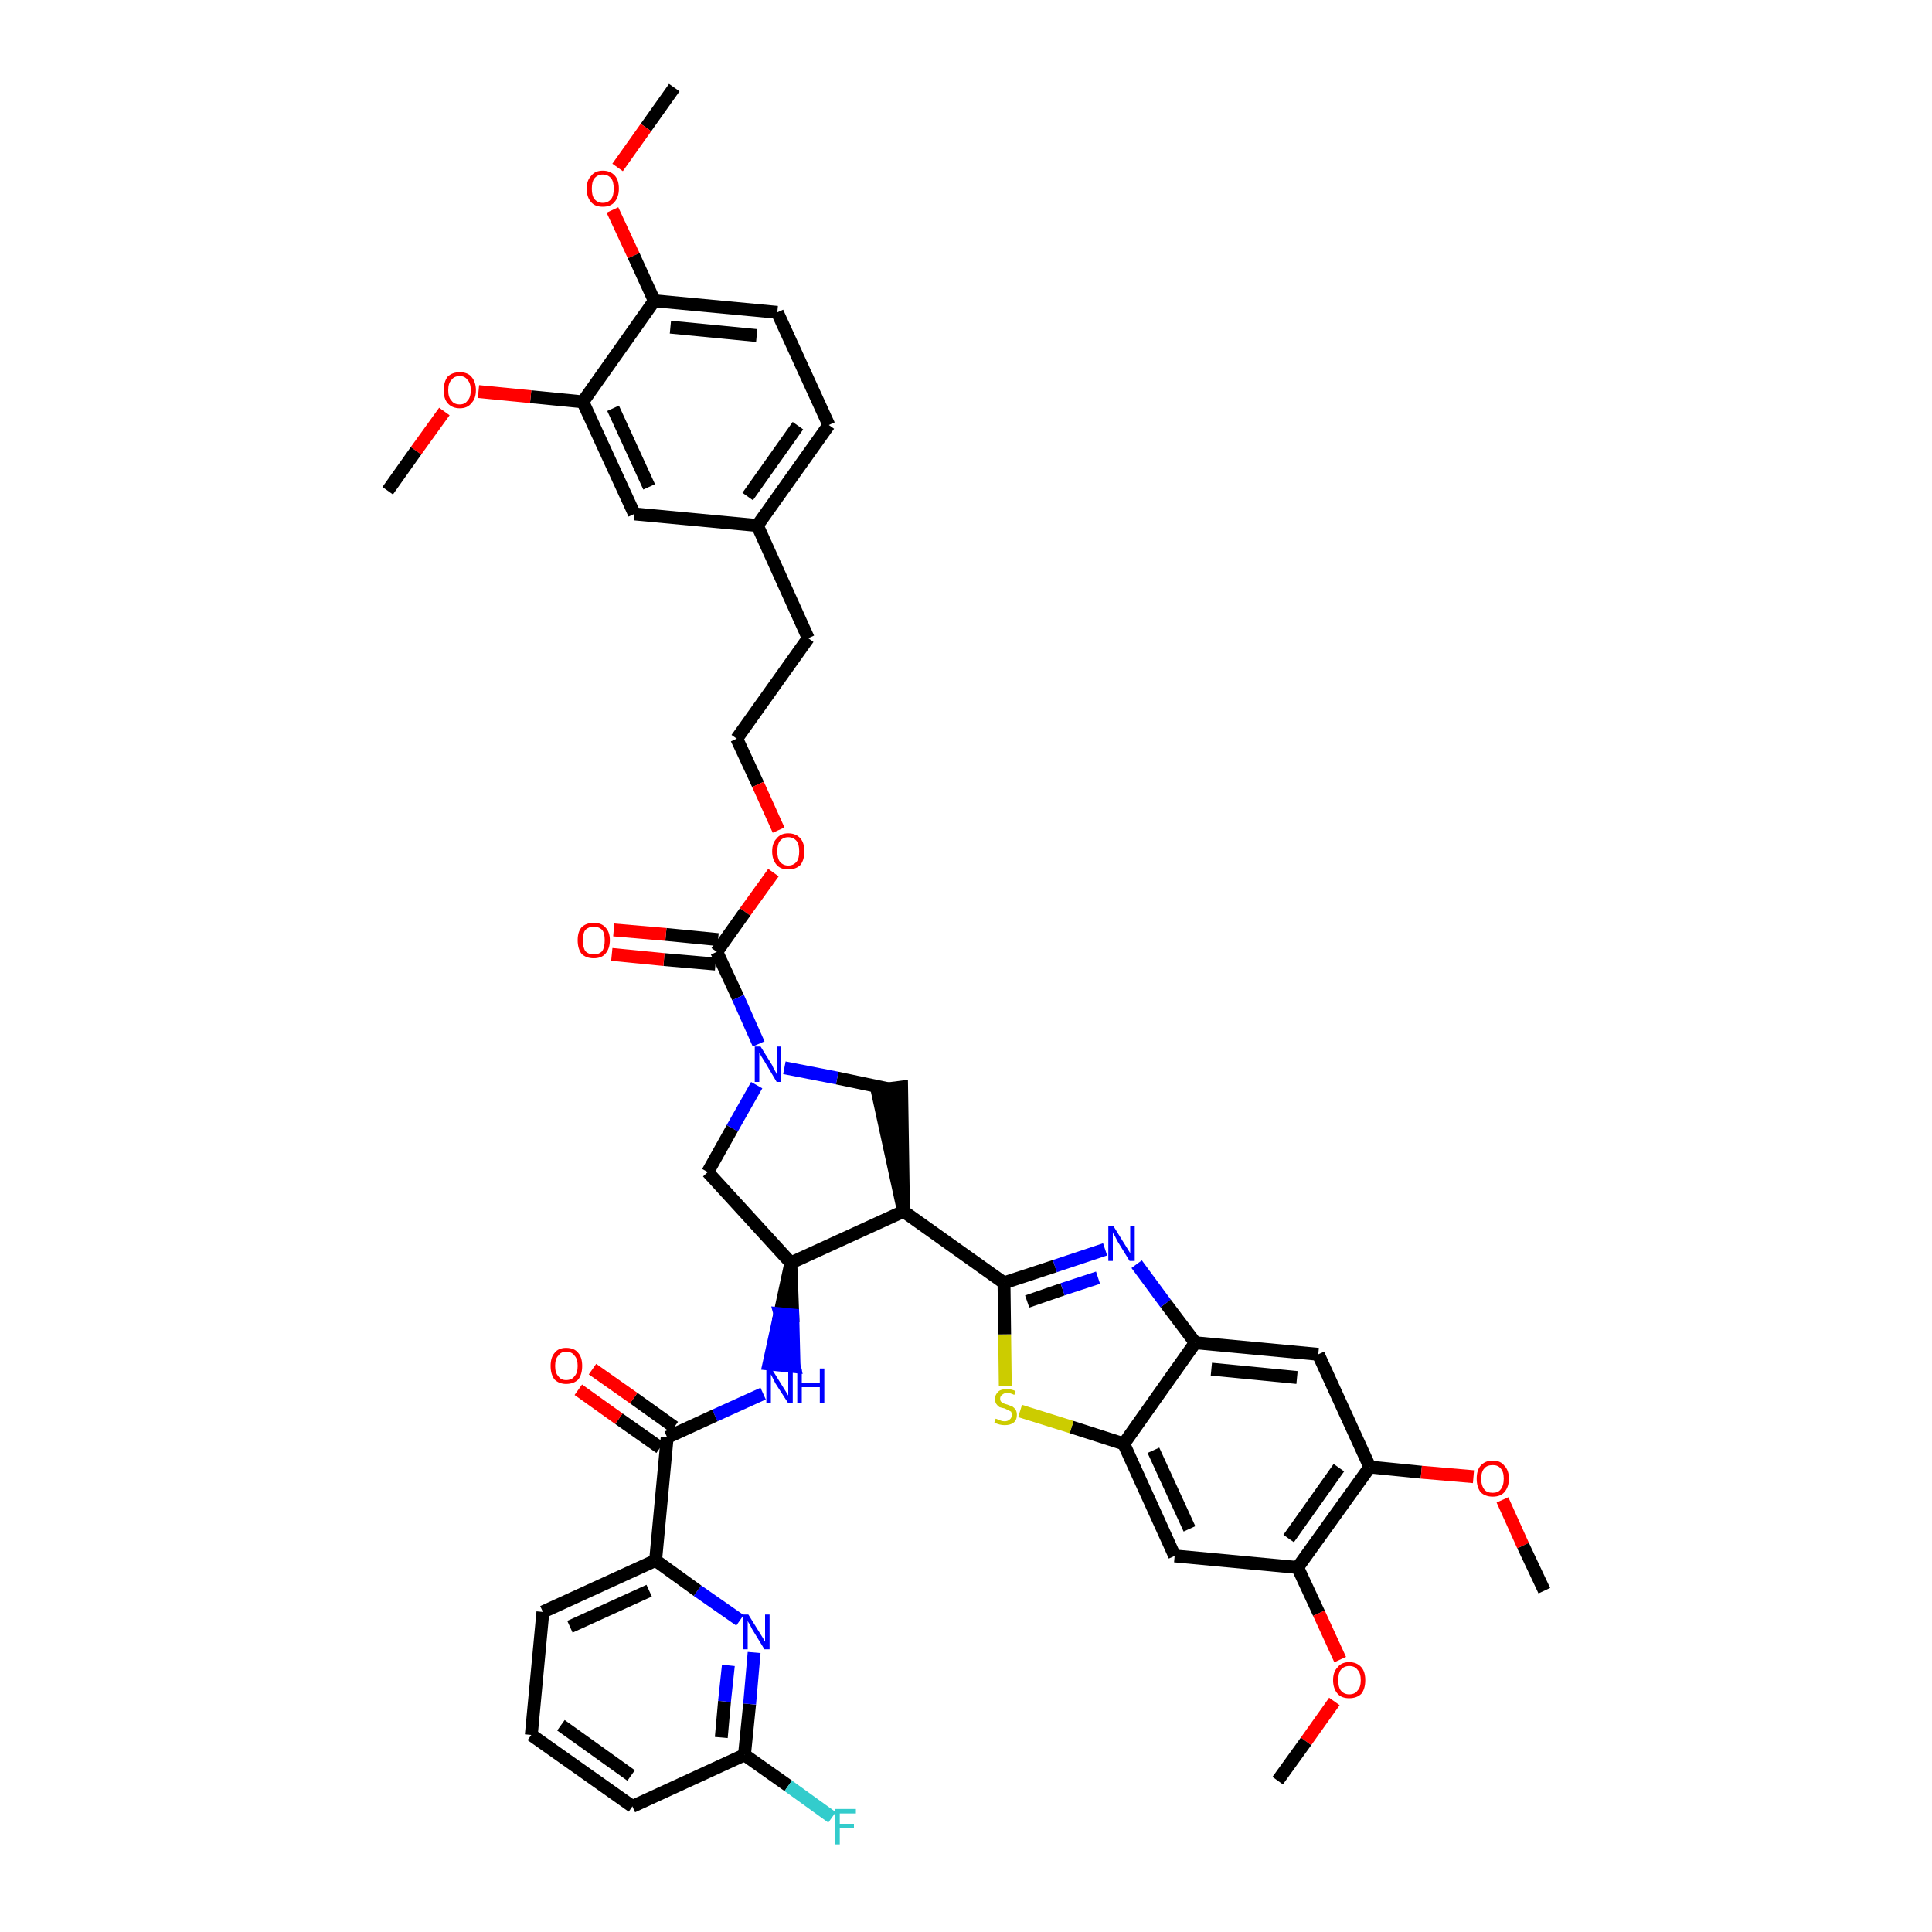 <?xml version='1.0' encoding='iso-8859-1'?>
<svg version='1.1' baseProfile='full'
              xmlns='http://www.w3.org/2000/svg'
                      xmlns:rdkit='http://www.rdkit.org/xml'
                      xmlns:xlink='http://www.w3.org/1999/xlink'
                  xml:space='preserve'
width='300px' height='300px' viewBox='0 0 300 300'>
<!-- END OF HEADER -->
<path class='bond-0 atom-0 atom-1' d='M 104.7,13.6 L 100.3,19.8' style='fill:none;fill-rule:evenodd;stroke:#000000;stroke-width:2.0px;stroke-linecap:butt;stroke-linejoin:miter;stroke-opacity:1' />
<path class='bond-0 atom-0 atom-1' d='M 100.3,19.8 L 95.9,26.0' style='fill:none;fill-rule:evenodd;stroke:#FF0000;stroke-width:2.0px;stroke-linecap:butt;stroke-linejoin:miter;stroke-opacity:1' />
<path class='bond-1 atom-1 atom-2' d='M 95.1,32.6 L 98.4,39.7' style='fill:none;fill-rule:evenodd;stroke:#FF0000;stroke-width:2.0px;stroke-linecap:butt;stroke-linejoin:miter;stroke-opacity:1' />
<path class='bond-1 atom-1 atom-2' d='M 98.4,39.7 L 101.6,46.7' style='fill:none;fill-rule:evenodd;stroke:#000000;stroke-width:2.0px;stroke-linecap:butt;stroke-linejoin:miter;stroke-opacity:1' />
<path class='bond-2 atom-2 atom-3' d='M 101.6,46.7 L 120.7,48.5' style='fill:none;fill-rule:evenodd;stroke:#000000;stroke-width:2.0px;stroke-linecap:butt;stroke-linejoin:miter;stroke-opacity:1' />
<path class='bond-2 atom-2 atom-3' d='M 104.1,50.8 L 117.5,52.1' style='fill:none;fill-rule:evenodd;stroke:#000000;stroke-width:2.0px;stroke-linecap:butt;stroke-linejoin:miter;stroke-opacity:1' />
<path class='bond-42 atom-40 atom-2' d='M 90.5,62.4 L 101.6,46.7' style='fill:none;fill-rule:evenodd;stroke:#000000;stroke-width:2.0px;stroke-linecap:butt;stroke-linejoin:miter;stroke-opacity:1' />
<path class='bond-3 atom-3 atom-4' d='M 120.7,48.5 L 128.7,66.0' style='fill:none;fill-rule:evenodd;stroke:#000000;stroke-width:2.0px;stroke-linecap:butt;stroke-linejoin:miter;stroke-opacity:1' />
<path class='bond-4 atom-4 atom-5' d='M 128.7,66.0 L 117.6,81.6' style='fill:none;fill-rule:evenodd;stroke:#000000;stroke-width:2.0px;stroke-linecap:butt;stroke-linejoin:miter;stroke-opacity:1' />
<path class='bond-4 atom-4 atom-5' d='M 123.9,66.1 L 116.1,77.1' style='fill:none;fill-rule:evenodd;stroke:#000000;stroke-width:2.0px;stroke-linecap:butt;stroke-linejoin:miter;stroke-opacity:1' />
<path class='bond-5 atom-5 atom-6' d='M 117.6,81.6 L 125.5,99.1' style='fill:none;fill-rule:evenodd;stroke:#000000;stroke-width:2.0px;stroke-linecap:butt;stroke-linejoin:miter;stroke-opacity:1' />
<path class='bond-38 atom-5 atom-39' d='M 117.6,81.6 L 98.5,79.8' style='fill:none;fill-rule:evenodd;stroke:#000000;stroke-width:2.0px;stroke-linecap:butt;stroke-linejoin:miter;stroke-opacity:1' />
<path class='bond-6 atom-6 atom-7' d='M 125.5,99.1 L 114.4,114.7' style='fill:none;fill-rule:evenodd;stroke:#000000;stroke-width:2.0px;stroke-linecap:butt;stroke-linejoin:miter;stroke-opacity:1' />
<path class='bond-7 atom-7 atom-8' d='M 114.4,114.7 L 117.7,121.8' style='fill:none;fill-rule:evenodd;stroke:#000000;stroke-width:2.0px;stroke-linecap:butt;stroke-linejoin:miter;stroke-opacity:1' />
<path class='bond-7 atom-7 atom-8' d='M 117.7,121.8 L 120.9,128.9' style='fill:none;fill-rule:evenodd;stroke:#FF0000;stroke-width:2.0px;stroke-linecap:butt;stroke-linejoin:miter;stroke-opacity:1' />
<path class='bond-8 atom-8 atom-9' d='M 120.1,135.5 L 115.7,141.6' style='fill:none;fill-rule:evenodd;stroke:#FF0000;stroke-width:2.0px;stroke-linecap:butt;stroke-linejoin:miter;stroke-opacity:1' />
<path class='bond-8 atom-8 atom-9' d='M 115.7,141.6 L 111.3,147.8' style='fill:none;fill-rule:evenodd;stroke:#000000;stroke-width:2.0px;stroke-linecap:butt;stroke-linejoin:miter;stroke-opacity:1' />
<path class='bond-9 atom-9 atom-10' d='M 111.5,145.9 L 103.4,145.1' style='fill:none;fill-rule:evenodd;stroke:#000000;stroke-width:2.0px;stroke-linecap:butt;stroke-linejoin:miter;stroke-opacity:1' />
<path class='bond-9 atom-9 atom-10' d='M 103.4,145.1 L 95.3,144.4' style='fill:none;fill-rule:evenodd;stroke:#FF0000;stroke-width:2.0px;stroke-linecap:butt;stroke-linejoin:miter;stroke-opacity:1' />
<path class='bond-9 atom-9 atom-10' d='M 111.1,149.7 L 103.1,149.0' style='fill:none;fill-rule:evenodd;stroke:#000000;stroke-width:2.0px;stroke-linecap:butt;stroke-linejoin:miter;stroke-opacity:1' />
<path class='bond-9 atom-9 atom-10' d='M 103.1,149.0 L 95.0,148.2' style='fill:none;fill-rule:evenodd;stroke:#FF0000;stroke-width:2.0px;stroke-linecap:butt;stroke-linejoin:miter;stroke-opacity:1' />
<path class='bond-10 atom-9 atom-11' d='M 111.3,147.8 L 114.6,154.9' style='fill:none;fill-rule:evenodd;stroke:#000000;stroke-width:2.0px;stroke-linecap:butt;stroke-linejoin:miter;stroke-opacity:1' />
<path class='bond-10 atom-9 atom-11' d='M 114.6,154.9 L 117.8,162.1' style='fill:none;fill-rule:evenodd;stroke:#0000FF;stroke-width:2.0px;stroke-linecap:butt;stroke-linejoin:miter;stroke-opacity:1' />
<path class='bond-11 atom-11 atom-12' d='M 117.5,168.5 L 113.7,175.2' style='fill:none;fill-rule:evenodd;stroke:#0000FF;stroke-width:2.0px;stroke-linecap:butt;stroke-linejoin:miter;stroke-opacity:1' />
<path class='bond-11 atom-11 atom-12' d='M 113.7,175.2 L 109.9,182.0' style='fill:none;fill-rule:evenodd;stroke:#000000;stroke-width:2.0px;stroke-linecap:butt;stroke-linejoin:miter;stroke-opacity:1' />
<path class='bond-43 atom-38 atom-11' d='M 138.1,169.1 L 130.0,167.4' style='fill:none;fill-rule:evenodd;stroke:#000000;stroke-width:2.0px;stroke-linecap:butt;stroke-linejoin:miter;stroke-opacity:1' />
<path class='bond-43 atom-38 atom-11' d='M 130.0,167.4 L 121.8,165.8' style='fill:none;fill-rule:evenodd;stroke:#0000FF;stroke-width:2.0px;stroke-linecap:butt;stroke-linejoin:miter;stroke-opacity:1' />
<path class='bond-12 atom-12 atom-13' d='M 109.9,182.0 L 122.8,196.1' style='fill:none;fill-rule:evenodd;stroke:#000000;stroke-width:2.0px;stroke-linecap:butt;stroke-linejoin:miter;stroke-opacity:1' />
<path class='bond-13 atom-13 atom-14' d='M 122.8,196.1 L 121.1,204.0 L 123.1,204.2 Z' style='fill:#000000;fill-rule:evenodd;fill-opacity:1;stroke:#000000;stroke-width:2.0px;stroke-linecap:butt;stroke-linejoin:miter;stroke-opacity:1;' />
<path class='bond-13 atom-13 atom-14' d='M 121.1,204.0 L 123.3,212.2 L 119.4,211.8 Z' style='fill:#0000FF;fill-rule:evenodd;fill-opacity:1;stroke:#0000FF;stroke-width:2.0px;stroke-linecap:butt;stroke-linejoin:miter;stroke-opacity:1;' />
<path class='bond-13 atom-13 atom-14' d='M 121.1,204.0 L 123.1,204.2 L 123.3,212.2 Z' style='fill:#0000FF;fill-rule:evenodd;fill-opacity:1;stroke:#0000FF;stroke-width:2.0px;stroke-linecap:butt;stroke-linejoin:miter;stroke-opacity:1;' />
<path class='bond-23 atom-13 atom-24' d='M 122.8,196.1 L 140.3,188.1' style='fill:none;fill-rule:evenodd;stroke:#000000;stroke-width:2.0px;stroke-linecap:butt;stroke-linejoin:miter;stroke-opacity:1' />
<path class='bond-14 atom-14 atom-15' d='M 118.5,216.4 L 111.0,219.8' style='fill:none;fill-rule:evenodd;stroke:#0000FF;stroke-width:2.0px;stroke-linecap:butt;stroke-linejoin:miter;stroke-opacity:1' />
<path class='bond-14 atom-14 atom-15' d='M 111.0,219.8 L 103.6,223.2' style='fill:none;fill-rule:evenodd;stroke:#000000;stroke-width:2.0px;stroke-linecap:butt;stroke-linejoin:miter;stroke-opacity:1' />
<path class='bond-15 atom-15 atom-16' d='M 104.7,221.6 L 98.4,217.1' style='fill:none;fill-rule:evenodd;stroke:#000000;stroke-width:2.0px;stroke-linecap:butt;stroke-linejoin:miter;stroke-opacity:1' />
<path class='bond-15 atom-15 atom-16' d='M 98.4,217.1 L 92.0,212.6' style='fill:none;fill-rule:evenodd;stroke:#FF0000;stroke-width:2.0px;stroke-linecap:butt;stroke-linejoin:miter;stroke-opacity:1' />
<path class='bond-15 atom-15 atom-16' d='M 102.5,224.8 L 96.1,220.3' style='fill:none;fill-rule:evenodd;stroke:#000000;stroke-width:2.0px;stroke-linecap:butt;stroke-linejoin:miter;stroke-opacity:1' />
<path class='bond-15 atom-15 atom-16' d='M 96.1,220.3 L 89.8,215.8' style='fill:none;fill-rule:evenodd;stroke:#FF0000;stroke-width:2.0px;stroke-linecap:butt;stroke-linejoin:miter;stroke-opacity:1' />
<path class='bond-16 atom-15 atom-17' d='M 103.6,223.2 L 101.8,242.3' style='fill:none;fill-rule:evenodd;stroke:#000000;stroke-width:2.0px;stroke-linecap:butt;stroke-linejoin:miter;stroke-opacity:1' />
<path class='bond-17 atom-17 atom-18' d='M 101.8,242.3 L 84.3,250.3' style='fill:none;fill-rule:evenodd;stroke:#000000;stroke-width:2.0px;stroke-linecap:butt;stroke-linejoin:miter;stroke-opacity:1' />
<path class='bond-17 atom-17 atom-18' d='M 100.8,247.0 L 88.5,252.6' style='fill:none;fill-rule:evenodd;stroke:#000000;stroke-width:2.0px;stroke-linecap:butt;stroke-linejoin:miter;stroke-opacity:1' />
<path class='bond-44 atom-23 atom-17' d='M 114.9,251.6 L 108.3,247.0' style='fill:none;fill-rule:evenodd;stroke:#0000FF;stroke-width:2.0px;stroke-linecap:butt;stroke-linejoin:miter;stroke-opacity:1' />
<path class='bond-44 atom-23 atom-17' d='M 108.3,247.0 L 101.8,242.3' style='fill:none;fill-rule:evenodd;stroke:#000000;stroke-width:2.0px;stroke-linecap:butt;stroke-linejoin:miter;stroke-opacity:1' />
<path class='bond-18 atom-18 atom-19' d='M 84.3,250.3 L 82.5,269.4' style='fill:none;fill-rule:evenodd;stroke:#000000;stroke-width:2.0px;stroke-linecap:butt;stroke-linejoin:miter;stroke-opacity:1' />
<path class='bond-19 atom-19 atom-20' d='M 82.5,269.4 L 98.2,280.5' style='fill:none;fill-rule:evenodd;stroke:#000000;stroke-width:2.0px;stroke-linecap:butt;stroke-linejoin:miter;stroke-opacity:1' />
<path class='bond-19 atom-19 atom-20' d='M 87.1,267.9 L 98.0,275.7' style='fill:none;fill-rule:evenodd;stroke:#000000;stroke-width:2.0px;stroke-linecap:butt;stroke-linejoin:miter;stroke-opacity:1' />
<path class='bond-20 atom-20 atom-21' d='M 98.2,280.5 L 115.6,272.5' style='fill:none;fill-rule:evenodd;stroke:#000000;stroke-width:2.0px;stroke-linecap:butt;stroke-linejoin:miter;stroke-opacity:1' />
<path class='bond-21 atom-21 atom-22' d='M 115.6,272.5 L 122.4,277.3' style='fill:none;fill-rule:evenodd;stroke:#000000;stroke-width:2.0px;stroke-linecap:butt;stroke-linejoin:miter;stroke-opacity:1' />
<path class='bond-21 atom-21 atom-22' d='M 122.4,277.3 L 129.2,282.2' style='fill:none;fill-rule:evenodd;stroke:#33CCCC;stroke-width:2.0px;stroke-linecap:butt;stroke-linejoin:miter;stroke-opacity:1' />
<path class='bond-22 atom-21 atom-23' d='M 115.6,272.5 L 116.4,264.6' style='fill:none;fill-rule:evenodd;stroke:#000000;stroke-width:2.0px;stroke-linecap:butt;stroke-linejoin:miter;stroke-opacity:1' />
<path class='bond-22 atom-21 atom-23' d='M 116.4,264.6 L 117.1,256.6' style='fill:none;fill-rule:evenodd;stroke:#0000FF;stroke-width:2.0px;stroke-linecap:butt;stroke-linejoin:miter;stroke-opacity:1' />
<path class='bond-22 atom-21 atom-23' d='M 112.0,269.8 L 112.5,264.2' style='fill:none;fill-rule:evenodd;stroke:#000000;stroke-width:2.0px;stroke-linecap:butt;stroke-linejoin:miter;stroke-opacity:1' />
<path class='bond-22 atom-21 atom-23' d='M 112.5,264.2 L 113.1,258.6' style='fill:none;fill-rule:evenodd;stroke:#0000FF;stroke-width:2.0px;stroke-linecap:butt;stroke-linejoin:miter;stroke-opacity:1' />
<path class='bond-24 atom-24 atom-25' d='M 140.3,188.1 L 155.9,199.2' style='fill:none;fill-rule:evenodd;stroke:#000000;stroke-width:2.0px;stroke-linecap:butt;stroke-linejoin:miter;stroke-opacity:1' />
<path class='bond-37 atom-24 atom-38' d='M 140.3,188.1 L 140.0,168.8 L 136.2,169.3 Z' style='fill:#000000;fill-rule:evenodd;fill-opacity:1;stroke:#000000;stroke-width:2.0px;stroke-linecap:butt;stroke-linejoin:miter;stroke-opacity:1;' />
<path class='bond-25 atom-25 atom-26' d='M 155.9,199.2 L 163.8,196.6' style='fill:none;fill-rule:evenodd;stroke:#000000;stroke-width:2.0px;stroke-linecap:butt;stroke-linejoin:miter;stroke-opacity:1' />
<path class='bond-25 atom-25 atom-26' d='M 163.8,196.6 L 171.6,194.0' style='fill:none;fill-rule:evenodd;stroke:#0000FF;stroke-width:2.0px;stroke-linecap:butt;stroke-linejoin:miter;stroke-opacity:1' />
<path class='bond-25 atom-25 atom-26' d='M 159.5,202.1 L 165.0,200.2' style='fill:none;fill-rule:evenodd;stroke:#000000;stroke-width:2.0px;stroke-linecap:butt;stroke-linejoin:miter;stroke-opacity:1' />
<path class='bond-25 atom-25 atom-26' d='M 165.0,200.2 L 170.5,198.4' style='fill:none;fill-rule:evenodd;stroke:#0000FF;stroke-width:2.0px;stroke-linecap:butt;stroke-linejoin:miter;stroke-opacity:1' />
<path class='bond-45 atom-37 atom-25' d='M 156.1,215.2 L 156.0,207.2' style='fill:none;fill-rule:evenodd;stroke:#CCCC00;stroke-width:2.0px;stroke-linecap:butt;stroke-linejoin:miter;stroke-opacity:1' />
<path class='bond-45 atom-37 atom-25' d='M 156.0,207.2 L 155.9,199.2' style='fill:none;fill-rule:evenodd;stroke:#000000;stroke-width:2.0px;stroke-linecap:butt;stroke-linejoin:miter;stroke-opacity:1' />
<path class='bond-26 atom-26 atom-27' d='M 176.5,196.3 L 181.0,202.4' style='fill:none;fill-rule:evenodd;stroke:#0000FF;stroke-width:2.0px;stroke-linecap:butt;stroke-linejoin:miter;stroke-opacity:1' />
<path class='bond-26 atom-26 atom-27' d='M 181.0,202.4 L 185.6,208.5' style='fill:none;fill-rule:evenodd;stroke:#000000;stroke-width:2.0px;stroke-linecap:butt;stroke-linejoin:miter;stroke-opacity:1' />
<path class='bond-27 atom-27 atom-28' d='M 185.6,208.5 L 204.7,210.3' style='fill:none;fill-rule:evenodd;stroke:#000000;stroke-width:2.0px;stroke-linecap:butt;stroke-linejoin:miter;stroke-opacity:1' />
<path class='bond-27 atom-27 atom-28' d='M 188.1,212.6 L 201.4,213.9' style='fill:none;fill-rule:evenodd;stroke:#000000;stroke-width:2.0px;stroke-linecap:butt;stroke-linejoin:miter;stroke-opacity:1' />
<path class='bond-46 atom-36 atom-27' d='M 174.5,224.2 L 185.6,208.5' style='fill:none;fill-rule:evenodd;stroke:#000000;stroke-width:2.0px;stroke-linecap:butt;stroke-linejoin:miter;stroke-opacity:1' />
<path class='bond-28 atom-28 atom-29' d='M 204.7,210.3 L 212.7,227.8' style='fill:none;fill-rule:evenodd;stroke:#000000;stroke-width:2.0px;stroke-linecap:butt;stroke-linejoin:miter;stroke-opacity:1' />
<path class='bond-29 atom-29 atom-30' d='M 212.7,227.8 L 220.7,228.6' style='fill:none;fill-rule:evenodd;stroke:#000000;stroke-width:2.0px;stroke-linecap:butt;stroke-linejoin:miter;stroke-opacity:1' />
<path class='bond-29 atom-29 atom-30' d='M 220.7,228.6 L 228.8,229.3' style='fill:none;fill-rule:evenodd;stroke:#FF0000;stroke-width:2.0px;stroke-linecap:butt;stroke-linejoin:miter;stroke-opacity:1' />
<path class='bond-31 atom-29 atom-32' d='M 212.7,227.8 L 201.5,243.4' style='fill:none;fill-rule:evenodd;stroke:#000000;stroke-width:2.0px;stroke-linecap:butt;stroke-linejoin:miter;stroke-opacity:1' />
<path class='bond-31 atom-29 atom-32' d='M 207.9,227.9 L 200.1,238.9' style='fill:none;fill-rule:evenodd;stroke:#000000;stroke-width:2.0px;stroke-linecap:butt;stroke-linejoin:miter;stroke-opacity:1' />
<path class='bond-30 atom-30 atom-31' d='M 233.3,232.9 L 236.5,240.0' style='fill:none;fill-rule:evenodd;stroke:#FF0000;stroke-width:2.0px;stroke-linecap:butt;stroke-linejoin:miter;stroke-opacity:1' />
<path class='bond-30 atom-30 atom-31' d='M 236.5,240.0 L 239.8,247.0' style='fill:none;fill-rule:evenodd;stroke:#000000;stroke-width:2.0px;stroke-linecap:butt;stroke-linejoin:miter;stroke-opacity:1' />
<path class='bond-32 atom-32 atom-33' d='M 201.5,243.4 L 204.8,250.5' style='fill:none;fill-rule:evenodd;stroke:#000000;stroke-width:2.0px;stroke-linecap:butt;stroke-linejoin:miter;stroke-opacity:1' />
<path class='bond-32 atom-32 atom-33' d='M 204.8,250.5 L 208.1,257.7' style='fill:none;fill-rule:evenodd;stroke:#FF0000;stroke-width:2.0px;stroke-linecap:butt;stroke-linejoin:miter;stroke-opacity:1' />
<path class='bond-34 atom-32 atom-35' d='M 201.5,243.4 L 182.4,241.6' style='fill:none;fill-rule:evenodd;stroke:#000000;stroke-width:2.0px;stroke-linecap:butt;stroke-linejoin:miter;stroke-opacity:1' />
<path class='bond-33 atom-33 atom-34' d='M 207.2,264.2 L 202.8,270.4' style='fill:none;fill-rule:evenodd;stroke:#FF0000;stroke-width:2.0px;stroke-linecap:butt;stroke-linejoin:miter;stroke-opacity:1' />
<path class='bond-33 atom-33 atom-34' d='M 202.8,270.4 L 198.4,276.5' style='fill:none;fill-rule:evenodd;stroke:#000000;stroke-width:2.0px;stroke-linecap:butt;stroke-linejoin:miter;stroke-opacity:1' />
<path class='bond-35 atom-35 atom-36' d='M 182.4,241.6 L 174.5,224.2' style='fill:none;fill-rule:evenodd;stroke:#000000;stroke-width:2.0px;stroke-linecap:butt;stroke-linejoin:miter;stroke-opacity:1' />
<path class='bond-35 atom-35 atom-36' d='M 184.7,237.4 L 179.1,225.2' style='fill:none;fill-rule:evenodd;stroke:#000000;stroke-width:2.0px;stroke-linecap:butt;stroke-linejoin:miter;stroke-opacity:1' />
<path class='bond-36 atom-36 atom-37' d='M 174.5,224.2 L 166.4,221.6' style='fill:none;fill-rule:evenodd;stroke:#000000;stroke-width:2.0px;stroke-linecap:butt;stroke-linejoin:miter;stroke-opacity:1' />
<path class='bond-36 atom-36 atom-37' d='M 166.4,221.6 L 158.4,219.1' style='fill:none;fill-rule:evenodd;stroke:#CCCC00;stroke-width:2.0px;stroke-linecap:butt;stroke-linejoin:miter;stroke-opacity:1' />
<path class='bond-39 atom-39 atom-40' d='M 98.5,79.8 L 90.5,62.4' style='fill:none;fill-rule:evenodd;stroke:#000000;stroke-width:2.0px;stroke-linecap:butt;stroke-linejoin:miter;stroke-opacity:1' />
<path class='bond-39 atom-39 atom-40' d='M 100.8,75.6 L 95.2,63.4' style='fill:none;fill-rule:evenodd;stroke:#000000;stroke-width:2.0px;stroke-linecap:butt;stroke-linejoin:miter;stroke-opacity:1' />
<path class='bond-40 atom-40 atom-41' d='M 90.5,62.4 L 82.4,61.6' style='fill:none;fill-rule:evenodd;stroke:#000000;stroke-width:2.0px;stroke-linecap:butt;stroke-linejoin:miter;stroke-opacity:1' />
<path class='bond-40 atom-40 atom-41' d='M 82.4,61.6 L 74.3,60.8' style='fill:none;fill-rule:evenodd;stroke:#FF0000;stroke-width:2.0px;stroke-linecap:butt;stroke-linejoin:miter;stroke-opacity:1' />
<path class='bond-41 atom-41 atom-42' d='M 69.0,63.9 L 64.6,70.0' style='fill:none;fill-rule:evenodd;stroke:#FF0000;stroke-width:2.0px;stroke-linecap:butt;stroke-linejoin:miter;stroke-opacity:1' />
<path class='bond-41 atom-41 atom-42' d='M 64.6,70.0 L 60.2,76.2' style='fill:none;fill-rule:evenodd;stroke:#000000;stroke-width:2.0px;stroke-linecap:butt;stroke-linejoin:miter;stroke-opacity:1' />
<path  class='atom-1' d='M 91.1 29.3
Q 91.1 28.0, 91.8 27.3
Q 92.4 26.5, 93.6 26.5
Q 94.8 26.5, 95.5 27.3
Q 96.1 28.0, 96.1 29.3
Q 96.1 30.6, 95.4 31.4
Q 94.8 32.1, 93.6 32.1
Q 92.4 32.1, 91.8 31.4
Q 91.1 30.6, 91.1 29.3
M 93.6 31.5
Q 94.4 31.5, 94.9 30.9
Q 95.3 30.4, 95.3 29.3
Q 95.3 28.2, 94.9 27.7
Q 94.4 27.1, 93.6 27.1
Q 92.8 27.1, 92.3 27.7
Q 91.9 28.2, 91.9 29.3
Q 91.9 30.4, 92.3 30.9
Q 92.8 31.5, 93.6 31.5
' fill='#FF0000'/>
<path  class='atom-8' d='M 119.9 132.2
Q 119.9 130.9, 120.6 130.2
Q 121.2 129.4, 122.4 129.4
Q 123.6 129.4, 124.3 130.2
Q 124.9 130.9, 124.9 132.2
Q 124.9 133.5, 124.3 134.3
Q 123.6 135.0, 122.4 135.0
Q 121.2 135.0, 120.6 134.3
Q 119.9 133.5, 119.9 132.2
M 122.4 134.4
Q 123.2 134.4, 123.7 133.8
Q 124.1 133.3, 124.1 132.2
Q 124.1 131.1, 123.7 130.6
Q 123.2 130.0, 122.4 130.0
Q 121.6 130.0, 121.1 130.6
Q 120.7 131.1, 120.7 132.2
Q 120.7 133.3, 121.1 133.8
Q 121.6 134.4, 122.4 134.4
' fill='#FF0000'/>
<path  class='atom-10' d='M 89.7 146.0
Q 89.7 144.7, 90.3 144.0
Q 91.0 143.3, 92.2 143.3
Q 93.4 143.3, 94.0 144.0
Q 94.7 144.7, 94.7 146.0
Q 94.7 147.3, 94.0 148.1
Q 93.4 148.8, 92.2 148.8
Q 91.0 148.8, 90.3 148.1
Q 89.7 147.3, 89.7 146.0
M 92.2 148.2
Q 93.0 148.2, 93.5 147.7
Q 93.9 147.1, 93.9 146.0
Q 93.9 144.9, 93.5 144.4
Q 93.0 143.9, 92.2 143.9
Q 91.4 143.9, 90.9 144.4
Q 90.5 144.9, 90.5 146.0
Q 90.5 147.1, 90.9 147.7
Q 91.4 148.2, 92.2 148.2
' fill='#FF0000'/>
<path  class='atom-11' d='M 118.1 162.5
L 119.9 165.4
Q 120.0 165.7, 120.3 166.2
Q 120.6 166.7, 120.6 166.8
L 120.6 162.5
L 121.3 162.5
L 121.3 168.0
L 120.6 168.0
L 118.7 164.8
Q 118.5 164.5, 118.2 164.0
Q 118.0 163.6, 117.9 163.5
L 117.9 168.0
L 117.2 168.0
L 117.2 162.5
L 118.1 162.5
' fill='#0000FF'/>
<path  class='atom-14' d='M 119.8 212.5
L 121.6 215.4
Q 121.8 215.7, 122.1 216.2
Q 122.4 216.7, 122.4 216.7
L 122.4 212.5
L 123.1 212.5
L 123.1 217.9
L 122.4 217.9
L 120.4 214.8
Q 120.2 214.4, 120.0 214.0
Q 119.8 213.6, 119.7 213.4
L 119.7 217.9
L 119.0 217.9
L 119.0 212.5
L 119.8 212.5
' fill='#0000FF'/>
<path  class='atom-14' d='M 123.8 212.5
L 124.5 212.5
L 124.5 214.8
L 127.3 214.8
L 127.3 212.5
L 128.0 212.5
L 128.0 217.9
L 127.3 217.9
L 127.3 215.4
L 124.5 215.4
L 124.5 217.9
L 123.8 217.9
L 123.8 212.5
' fill='#0000FF'/>
<path  class='atom-16' d='M 85.5 212.1
Q 85.5 210.8, 86.1 210.1
Q 86.7 209.3, 87.9 209.3
Q 89.2 209.3, 89.8 210.1
Q 90.4 210.8, 90.4 212.1
Q 90.4 213.4, 89.8 214.2
Q 89.1 214.9, 87.9 214.9
Q 86.8 214.9, 86.1 214.2
Q 85.5 213.4, 85.5 212.1
M 87.9 214.3
Q 88.8 214.3, 89.2 213.7
Q 89.7 213.2, 89.7 212.1
Q 89.7 211.0, 89.2 210.5
Q 88.8 209.9, 87.9 209.9
Q 87.1 209.9, 86.7 210.5
Q 86.2 211.0, 86.2 212.1
Q 86.2 213.2, 86.7 213.7
Q 87.1 214.3, 87.9 214.3
' fill='#FF0000'/>
<path  class='atom-22' d='M 129.6 280.9
L 132.9 280.9
L 132.9 281.6
L 130.4 281.6
L 130.4 283.2
L 132.6 283.2
L 132.6 283.8
L 130.4 283.8
L 130.4 286.4
L 129.6 286.4
L 129.6 280.9
' fill='#33CCCC'/>
<path  class='atom-23' d='M 116.2 250.7
L 118.0 253.6
Q 118.2 253.9, 118.5 254.4
Q 118.7 254.9, 118.8 254.9
L 118.8 250.7
L 119.5 250.7
L 119.5 256.1
L 118.7 256.1
L 116.8 253.0
Q 116.6 252.6, 116.4 252.2
Q 116.1 251.8, 116.1 251.6
L 116.1 256.1
L 115.4 256.1
L 115.4 250.7
L 116.2 250.7
' fill='#0000FF'/>
<path  class='atom-26' d='M 172.9 190.4
L 174.7 193.3
Q 174.9 193.6, 175.2 194.1
Q 175.5 194.6, 175.5 194.6
L 175.5 190.4
L 176.2 190.4
L 176.2 195.8
L 175.4 195.8
L 173.5 192.7
Q 173.3 192.3, 173.1 191.9
Q 172.8 191.5, 172.8 191.3
L 172.8 195.8
L 172.1 195.8
L 172.1 190.4
L 172.9 190.4
' fill='#0000FF'/>
<path  class='atom-30' d='M 229.3 229.6
Q 229.3 228.3, 229.9 227.6
Q 230.6 226.8, 231.8 226.8
Q 233.0 226.8, 233.6 227.6
Q 234.3 228.3, 234.3 229.6
Q 234.3 230.9, 233.6 231.7
Q 233.0 232.4, 231.8 232.4
Q 230.6 232.4, 229.9 231.7
Q 229.3 230.9, 229.3 229.6
M 231.8 231.8
Q 232.6 231.8, 233.0 231.3
Q 233.5 230.7, 233.5 229.6
Q 233.5 228.5, 233.0 228.0
Q 232.6 227.5, 231.8 227.5
Q 230.9 227.5, 230.5 228.0
Q 230.0 228.5, 230.0 229.6
Q 230.0 230.7, 230.5 231.3
Q 230.9 231.8, 231.8 231.8
' fill='#FF0000'/>
<path  class='atom-33' d='M 207.0 260.9
Q 207.0 259.6, 207.7 258.9
Q 208.3 258.1, 209.5 258.1
Q 210.7 258.1, 211.4 258.9
Q 212.0 259.6, 212.0 260.9
Q 212.0 262.2, 211.4 263.0
Q 210.7 263.7, 209.5 263.7
Q 208.3 263.7, 207.7 263.0
Q 207.0 262.2, 207.0 260.9
M 209.5 263.1
Q 210.4 263.1, 210.8 262.5
Q 211.3 262.0, 211.3 260.9
Q 211.3 259.8, 210.8 259.3
Q 210.4 258.7, 209.5 258.7
Q 208.7 258.7, 208.2 259.3
Q 207.8 259.8, 207.8 260.9
Q 207.8 262.0, 208.2 262.5
Q 208.7 263.1, 209.5 263.1
' fill='#FF0000'/>
<path  class='atom-37' d='M 154.6 220.3
Q 154.7 220.3, 154.9 220.4
Q 155.2 220.5, 155.4 220.6
Q 155.7 220.7, 156.0 220.7
Q 156.5 220.7, 156.8 220.4
Q 157.1 220.2, 157.1 219.7
Q 157.1 219.4, 157.0 219.2
Q 156.8 219.1, 156.6 219.0
Q 156.4 218.9, 156.0 218.7
Q 155.5 218.6, 155.2 218.5
Q 154.9 218.3, 154.7 218.0
Q 154.5 217.7, 154.5 217.2
Q 154.5 216.6, 155.0 216.1
Q 155.4 215.7, 156.4 215.7
Q 157.0 215.7, 157.7 216.0
L 157.5 216.6
Q 156.9 216.3, 156.4 216.3
Q 155.9 216.3, 155.6 216.6
Q 155.3 216.8, 155.3 217.2
Q 155.3 217.4, 155.4 217.6
Q 155.6 217.8, 155.8 217.9
Q 156.0 218.0, 156.4 218.1
Q 156.9 218.3, 157.2 218.4
Q 157.5 218.6, 157.7 218.9
Q 157.9 219.2, 157.9 219.7
Q 157.9 220.5, 157.4 220.9
Q 156.9 221.3, 156.0 221.3
Q 155.6 221.3, 155.2 221.2
Q 154.8 221.1, 154.4 220.9
L 154.6 220.3
' fill='#CCCC00'/>
<path  class='atom-41' d='M 68.9 60.6
Q 68.9 59.3, 69.5 58.5
Q 70.2 57.8, 71.4 57.8
Q 72.6 57.8, 73.2 58.5
Q 73.9 59.3, 73.9 60.6
Q 73.9 61.9, 73.2 62.6
Q 72.6 63.4, 71.4 63.4
Q 70.2 63.4, 69.5 62.6
Q 68.9 61.9, 68.9 60.6
M 71.4 62.8
Q 72.2 62.8, 72.6 62.2
Q 73.1 61.7, 73.1 60.6
Q 73.1 59.5, 72.6 59.0
Q 72.2 58.4, 71.4 58.4
Q 70.5 58.4, 70.1 59.0
Q 69.6 59.5, 69.6 60.6
Q 69.6 61.7, 70.1 62.2
Q 70.5 62.8, 71.4 62.8
' fill='#FF0000'/>
</svg>
